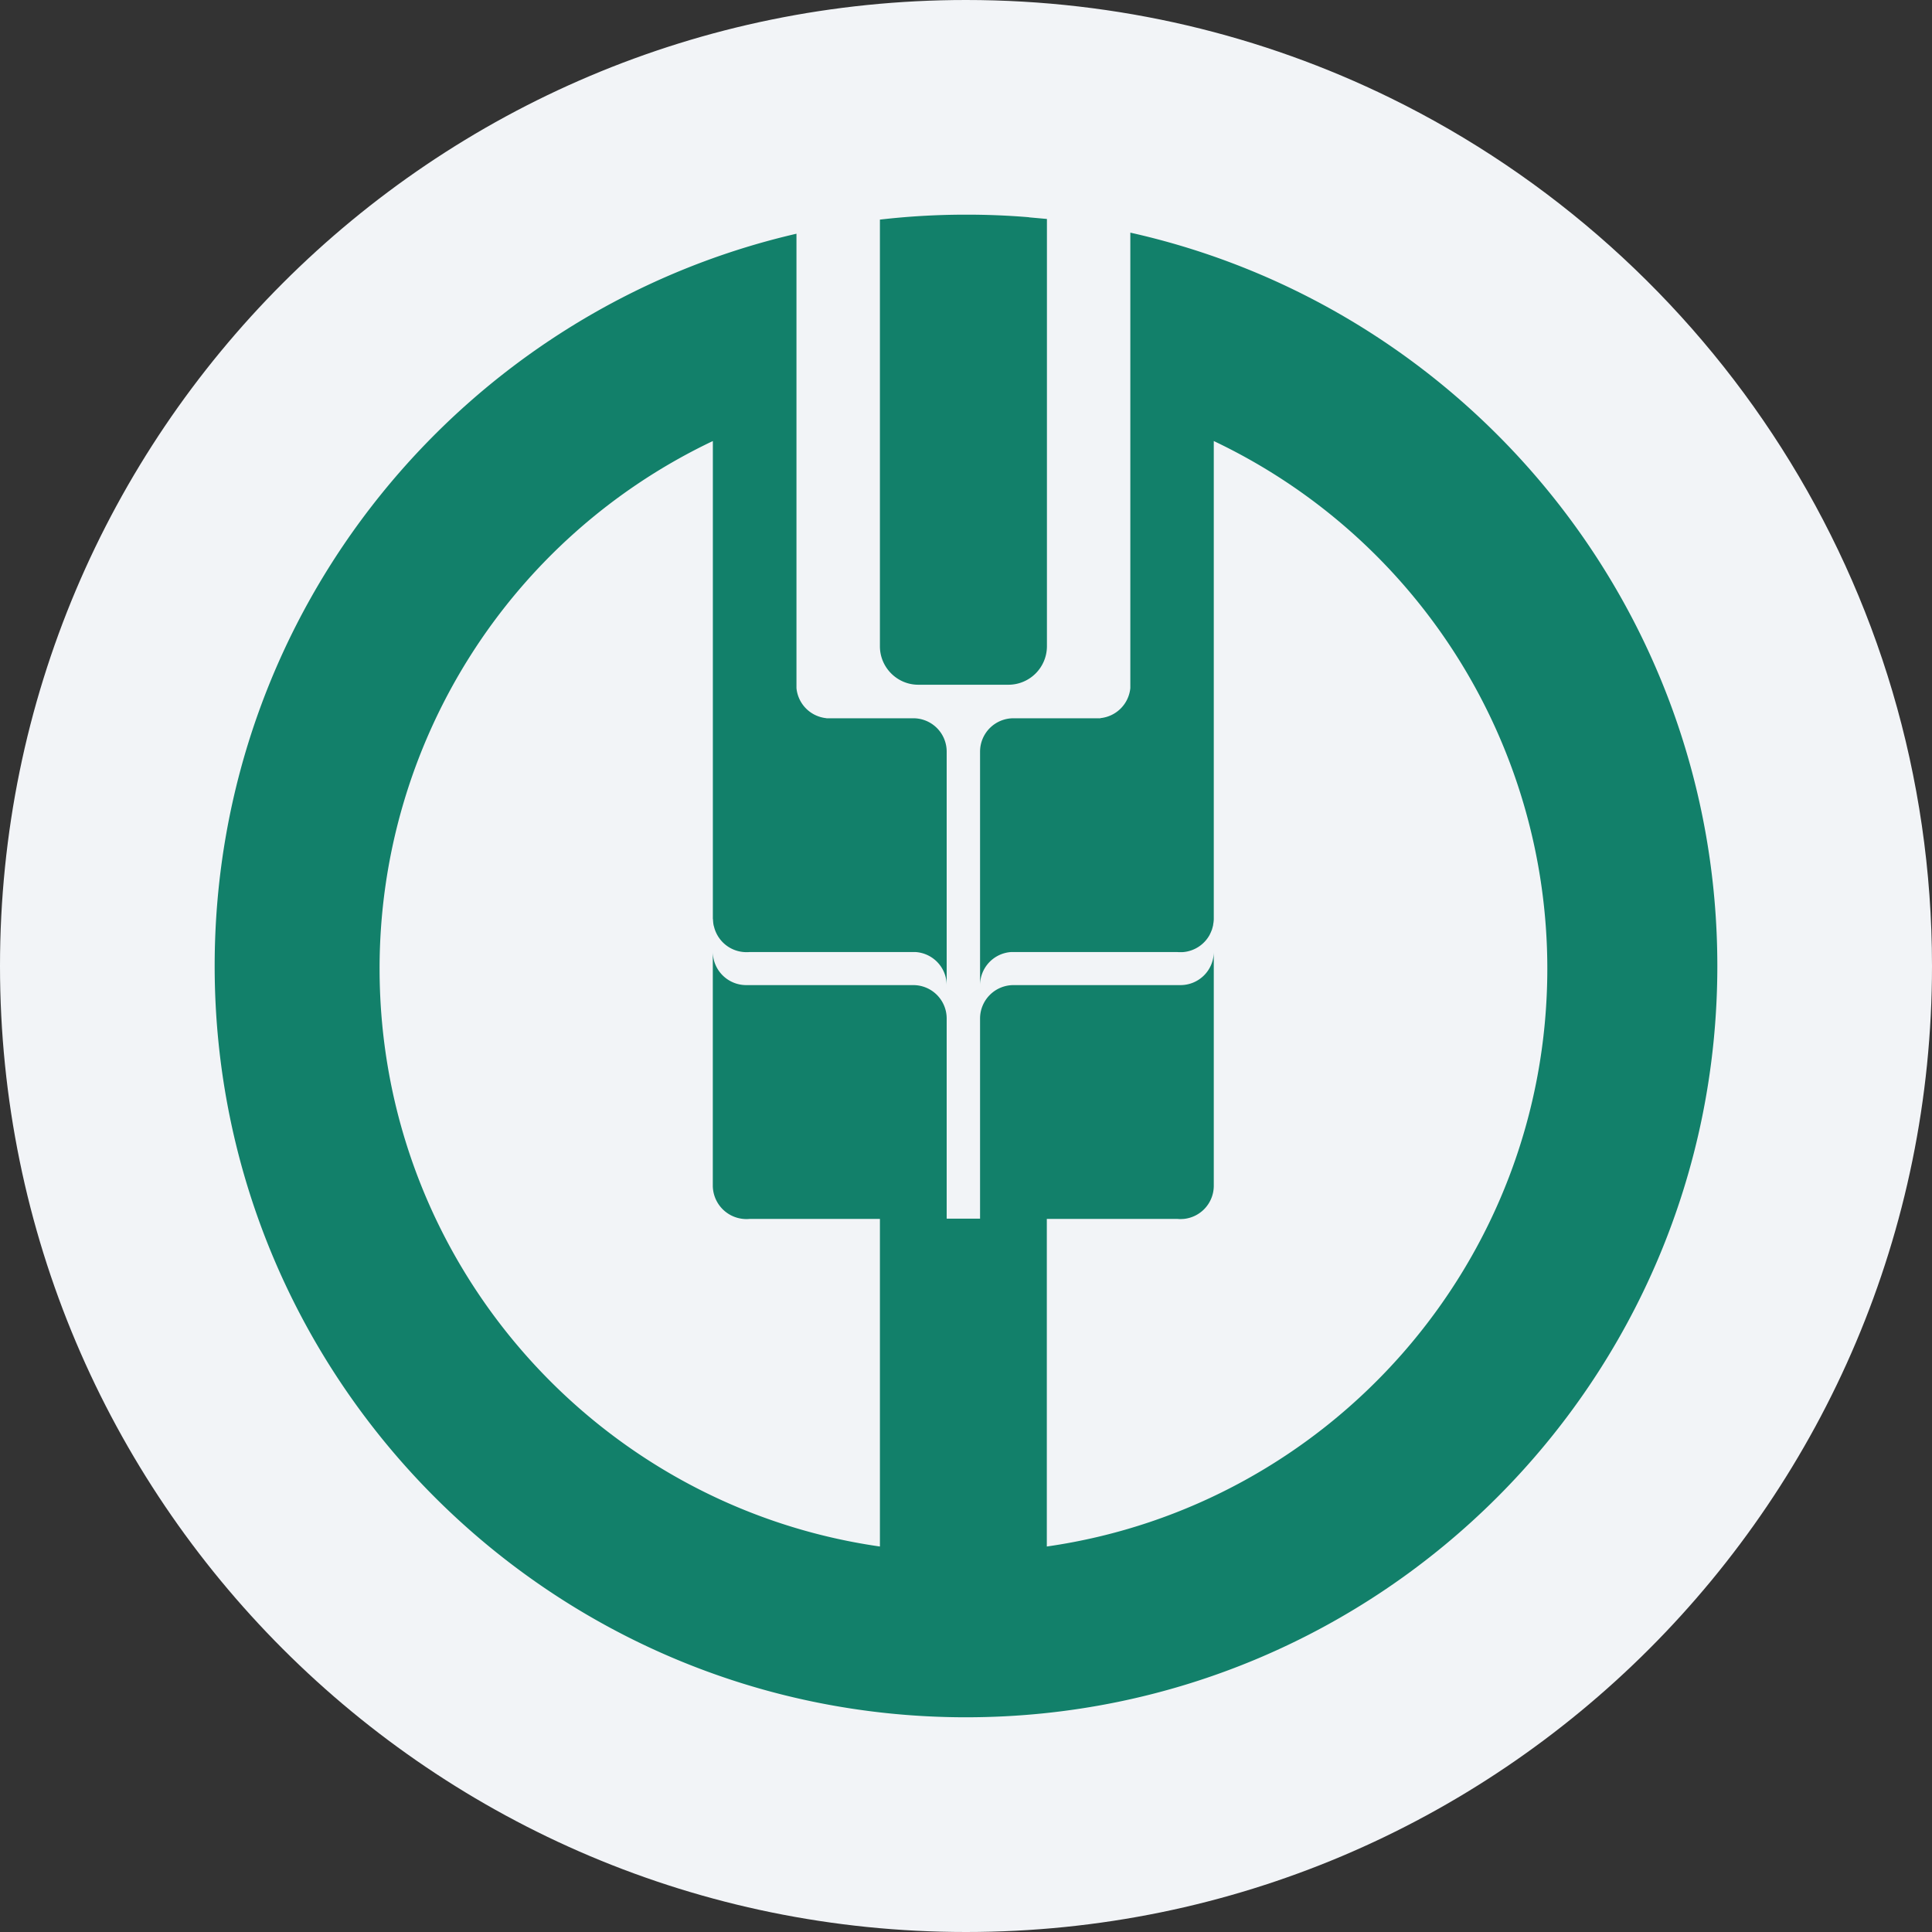 <svg width="36" height="36" fill="none" xmlns="http://www.w3.org/2000/svg"><rect width="100%" height="100%" fill="#333333" stroke="none"/><path d="M18 0c2.837 0 5.52.656 7.907 1.825C31.884 4.753 36 10.895 36 18c0 9.942-8.058 18-18 18-9.94 0-18-8.057-18-18C0 8.06 8.06 0 18 0z" fill="#F2F4F7"/><path d="M19.175 4.048A13.809 13.809 0 0 0 18 4h-.05a13.899 13.899 0 0 0-1.554.092v7.951c0 .394.322.716.714.716h1.68a.718.718 0 0 0 .718-.716V4.08l-.333-.03z" fill="#12806A"/><path d="M21.062 4.335v8.486a.622.622 0 0 1-.557.56v.003h-1.62a.622.622 0 0 0-.623.62v4.354a.62.62 0 0 1 .576-.618h3.1c.02.002.038.002.057.002.02 0 .04 0 .06-.002a.623.623 0 0 0 .488-.326c0-.004.002-.006.004-.01.014-.026.025-.056.037-.085.004-.018.011-.036.014-.054a.123.123 0 0 0 .008-.041.602.602 0 0 0 .011-.097V8.218a10.88 10.88 0 0 1 6.215 9.83c0 5.48-4.053 10.015-9.326 10.769v-6.104h2.433c.02.001.037.003.056.003l.06-.003a.621.621 0 0 0 .562-.618v-4.361a.62.62 0 0 1-.622.622h-3.11a.623.623 0 0 0-.623.622v3.73h-.622v-3.73a.622.622 0 0 0-.622-.622h-3.111a.623.623 0 0 1-.625-.622v4.36a.627.627 0 0 0 .683.619h2.431v6.104c-5.272-.754-9.323-5.288-9.323-10.769a10.88 10.88 0 0 1 6.21-9.83v8.905l.002.004c.002.034.004.064.009.097.003.015.005.028.01.04a.577.577 0 0 0 .052.14c.001.005.002.006.005.01a.621.621 0 0 0 .546.328c.018 0 .038 0 .058-.002h3.096a.62.62 0 0 1 .579.618v-4.353a.621.621 0 0 0-.622-.621H15.4l-.003-.002a.622.622 0 0 1-.556-.56V4.355C8.63 5.79 4 11.352 4 18c0 7.714 6.243 13.971 13.95 13.999H18c7.732 0 14-6.268 14-14 0-6.68-4.677-12.266-10.938-13.664z" fill="#12806A"/></svg>